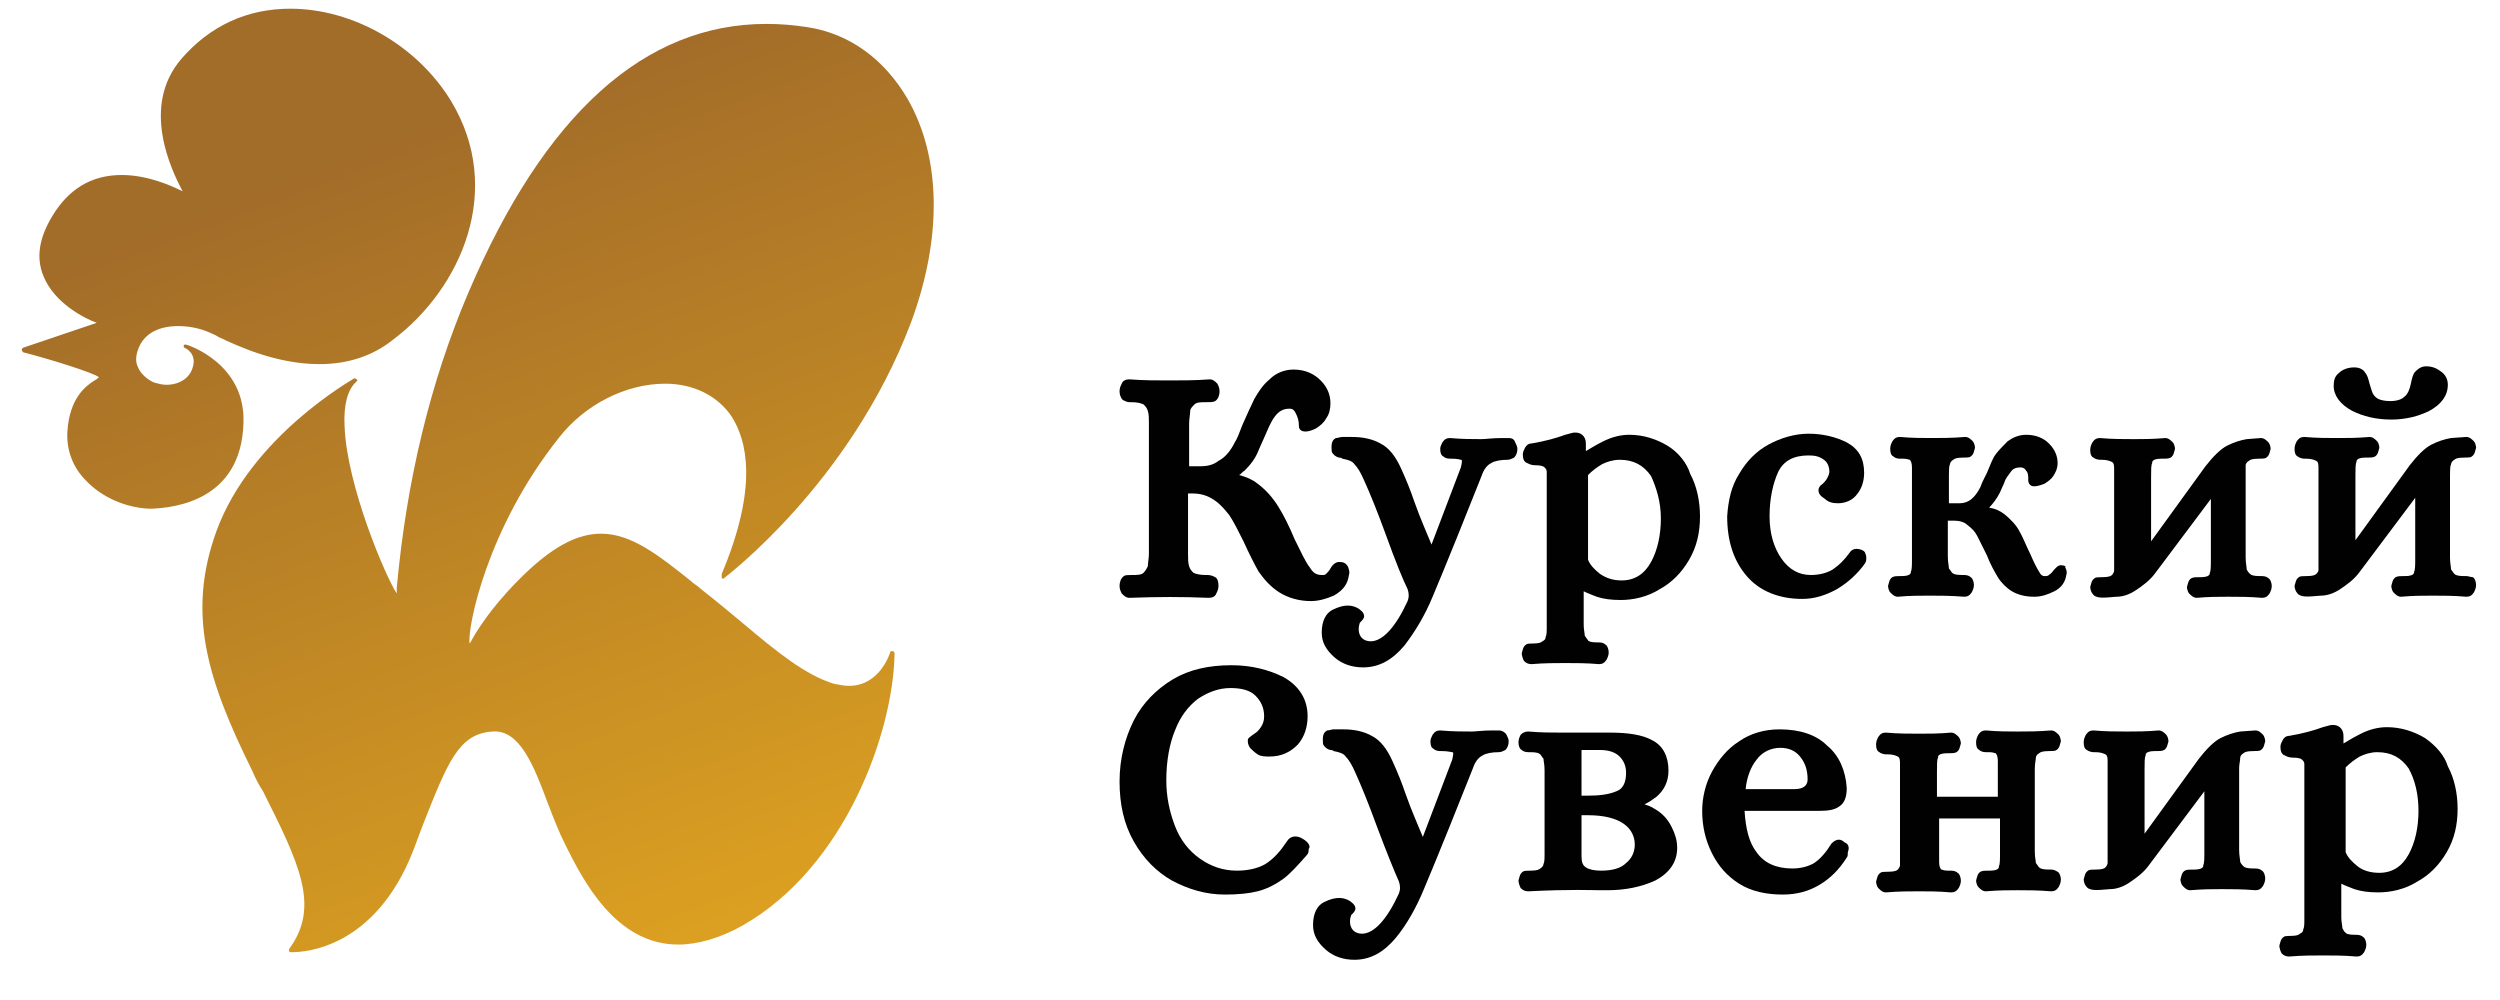 <?xml version="1.0" encoding="utf-8"?>
<!-- Generator: Adobe Illustrator 18.1.1, SVG Export Plug-In . SVG Version: 6.00 Build 0)  -->
<svg version="1.1" id="Layer_1" xmlns="http://www.w3.org/2000/svg" xmlns:xlink="http://www.w3.org/1999/xlink" x="0px" y="0px"
	 viewBox="0 0 230 92" enable-background="new 0 0 230 92" xml:space="preserve">
<g>
	<g>
		<linearGradient id="SVGID_1_" gradientUnits="userSpaceOnUse" x1="77.866" y1="108.59" x2="37.866" y2="2.59">
			<stop  offset="0" style="stop-color:#EEB11E"/>
			<stop  offset="0.925" style="stop-color:#A26C29"/>
		</linearGradient>
		<path fill="url(#SVGID_1_)" d="M66.4,53.2c0.1,0,0.2,0.1,0.2,0c0.1-0.1,11.6-8.7,17.2-23.5c2.9-7.8,2.8-15.2-0.3-20.6
			c-2.1-3.6-5.3-6-9.2-6.6c-1.3-0.2-2.5-0.3-3.8-0.3c-11.2,0-20.4,8.3-27.4,24.7c-3.5,8.2-5.7,17.3-6.6,27.2c0,0.2,0,0.4,0,0.5
			c-1-1.5-4.6-9.9-4.8-15.4c-0.1-2,0.3-3.4,1.1-4.1c0.1-0.1,0.1-0.2,0-0.2c-0.1-0.1-0.2-0.1-0.2-0.1c-0.1,0.1-9.5,5.3-12.7,14.1
			c-2.7,7.5-0.9,13.5,3.3,22c0.3,0.7,0.6,1.3,1,1.9c3.3,6.6,5.3,10.6,2.4,14.5c0,0.1,0,0.1,0,0.2c0,0.1,0.1,0.1,0.1,0.1
			c0,0,0.1,0,0.2,0c1.2,0,7.6-0.4,11.1-9.3c0.3-0.8,0.6-1.6,0.9-2.4c2.3-5.8,3.3-8.4,6.4-8.6c2.5-0.2,3.8,3.1,5.1,6.6
			c0.5,1.3,1,2.6,1.6,3.8c1.6,3.2,4.6,9.2,10.4,9.2c1.8,0,3.9-0.6,6-1.8c9.4-5.4,13.8-17.8,13.9-25c0-0.1-0.1-0.2-0.2-0.2
			c-0.1,0-0.2,0-0.2,0.1c0,0-0.9,3.1-3.8,3.1c-0.4,0-0.9-0.1-1.4-0.2c-2.6-0.8-5.2-2.9-8.4-5.6c-1.2-1-2.4-2-3.8-3.1
			c-0.3-0.3-0.7-0.5-1-0.8c-2.9-2.3-5.4-4.3-8.2-4.3c-2.1,0-4.2,1.1-6.6,3.3c-3,2.8-4.5,5.1-5.2,6.3c-0.1,0.2-0.2,0.4-0.3,0.5
			c-0.2-1.5,1.6-10.6,8.2-18.9c2.4-3.1,6.2-5,9.8-5c2.6,0,4.8,1.1,6.1,3c1.4,2.2,2.5,6.4-0.9,14.5C66.4,53.1,66.4,53.1,66.4,53.2z"
			/>
		<linearGradient id="SVGID_2_" gradientUnits="userSpaceOnUse" x1="57.848" y1="116.144" x2="17.848" y2="10.144">
			<stop  offset="0" style="stop-color:#EEB11E"/>
			<stop  offset="0.925" style="stop-color:#A26C29"/>
		</linearGradient>
		<path fill="url(#SVGID_2_)" d="M22.4,38.9c0.2-5.5-5.2-7.2-5.3-7.2c-0.1,0-0.2,0-0.2,0.1c0,0.1,0,0.2,0.1,0.2c0,0,1.2,0.5,0.7,1.9
			c-0.3,0.9-1.2,1.5-2.4,1.5c-0.4,0-0.7-0.1-1.1-0.2c-0.5-0.2-1.2-0.7-1.5-1.4c-0.3-0.6-0.2-1.3,0.2-2.1c0.6-1.1,1.8-1.7,3.5-1.7
			c1,0,2,0.2,2.9,0.6c0.2,0.1,0.5,0.2,0.8,0.4c1.9,0.9,5.4,2.5,9.3,2.5c2.5,0,4.8-0.7,6.7-2.2c6.4-4.8,10.3-13.9,5.4-22
			c-3.1-5.1-9-8.5-14.8-8.5c-4,0-7.4,1.6-10,4.6c-3.8,4.4-0.9,10.3,0.1,12.2c-1-0.5-3.2-1.5-5.6-1.5c-2.8,0-4.9,1.3-6.4,3.8
			c-1.2,2-1.5,3.8-0.8,5.5c1,2.5,3.8,3.9,4.9,4.3L2.1,32C2.1,32,2,32.1,2,32.2c0,0.1,0.1,0.1,0.1,0.2c2.7,0.7,6.5,1.9,7,2.3
			c-0.1,0.1-0.2,0.2-0.4,0.3c-0.8,0.5-2.3,1.6-2.5,4.7c-0.1,1.7,0.5,3.3,1.7,4.5c1.4,1.5,3.6,2.5,5.8,2.6c0.1,0,0.2,0,0.3,0h0
			C16,46.7,22.2,46.1,22.4,38.9z"/>
	</g>
	<g>
		<path fill="#010101" d="M124.1,52.9c0.1-0.3,0-0.5-0.1-0.8c-0.2-0.3-0.4-0.4-0.8-0.4c-0.4,0-0.7,0.4-0.8,0.6
			c-0.1,0.2-0.3,0.4-0.4,0.5c-0.1,0.1-0.2,0.1-0.4,0.1c-0.5,0-0.8-0.2-1.1-0.7c-0.4-0.5-0.8-1.4-1.4-2.6c-0.5-1.2-1-2.2-1.5-3
			c-0.5-0.8-1.1-1.5-1.9-2.1c-0.5-0.4-1-0.6-1.7-0.8c0.2-0.1,0.3-0.3,0.5-0.4c0.5-0.5,1-1.1,1.3-1.9c0.1-0.2,0.2-0.5,0.4-0.9
			c0.4-0.9,0.7-1.7,1.1-2.2c0.3-0.4,0.7-0.7,1.3-0.7c0.2,0,0.4,0,0.6,0.4c0.2,0.4,0.3,0.7,0.3,1.2c0,0.3,0.2,0.5,0.6,0.5
			c0.3,0,0.6-0.1,1-0.3c0.3-0.2,0.7-0.5,0.9-0.9c0.3-0.4,0.4-0.9,0.4-1.4c0-0.8-0.3-1.5-0.9-2.1c-0.6-0.6-1.4-1-2.5-1c0,0,0,0,0,0
			c-0.8,0-1.6,0.3-2.2,0.9c-0.6,0.5-1,1.1-1.4,1.8c-0.3,0.6-0.7,1.5-1.1,2.4c-0.3,0.8-0.5,1.3-0.7,1.6c-0.4,0.8-0.9,1.4-1.5,1.7
			c-0.5,0.4-1.1,0.5-1.7,0.5h-1V39c0-0.5,0.1-0.9,0.1-1.2c0-0.2,0.2-0.4,0.4-0.6c0.2-0.2,0.6-0.2,1.1-0.2c0.4,0,0.6,0,0.8-0.1
			c0.3-0.2,0.4-0.6,0.4-0.9c0-0.3-0.1-0.5-0.2-0.7c-0.2-0.2-0.4-0.4-0.7-0.4c0,0,0,0,0,0c-1.3,0.1-2.6,0.1-3.8,0.1
			c-1.1,0-2.3,0-3.6-0.1c-0.3,0-0.6,0.1-0.7,0.4c-0.1,0.2-0.2,0.4-0.2,0.7c0,0.3,0.1,0.6,0.3,0.8c0.2,0.1,0.4,0.2,0.6,0.2h0.2
			c0.5,0,0.9,0.1,1.1,0.2c0.2,0.2,0.3,0.3,0.4,0.6c0.1,0.3,0.1,0.7,0.1,1.1v12c0,0.5-0.1,0.9-0.1,1.2c-0.1,0.2-0.2,0.4-0.4,0.6
			c-0.2,0.2-0.6,0.2-1.1,0.2c-0.3,0-0.6,0-0.7,0.1c-0.3,0.2-0.4,0.6-0.4,0.9c0,0.3,0.1,0.5,0.2,0.7c0.2,0.2,0.4,0.4,0.7,0.4
			c0,0,0,0,0,0c2.7-0.1,4.9-0.1,7.3,0c0.3,0,0.6-0.1,0.7-0.4c0.1-0.2,0.2-0.4,0.2-0.7c0-0.4-0.1-0.7-0.3-0.8
			c-0.2-0.1-0.4-0.2-0.7-0.2h-0.2c-0.5,0-0.9-0.1-1.1-0.2c-0.2-0.2-0.3-0.3-0.4-0.6c-0.1-0.3-0.1-0.7-0.1-1.1v-5.6h0.4
			c0.8,0,1.4,0.2,2,0.6c0.6,0.4,1,0.9,1.4,1.4c0.4,0.6,0.8,1.4,1.3,2.4c0.5,1.1,1,2.1,1.4,2.8c0.5,0.7,1.1,1.4,1.9,1.9
			c0.8,0.5,1.8,0.8,2.9,0.8c0.7,0,1.4-0.2,2.1-0.5C123.6,54.3,124,53.7,124.1,52.9z"/>
		<path fill="#010101" d="M138.8,40.3L138.8,40.3l-0.6,0c-0.9,0-1.5,0.1-1.9,0.1c-0.8,0-1.8,0-2.9-0.1c-0.3,0-0.5,0.1-0.7,0.4
			c-0.1,0.2-0.2,0.4-0.2,0.6c0,0.4,0.1,0.6,0.3,0.7c0.1,0.1,0.3,0.2,0.6,0.2h0.2c0.5,0,0.8,0.1,0.8,0.1c0,0,0.1,0,0.1,0.1
			c0,0,0,0.2-0.1,0.6l-2.7,7.1c-0.4-1-1-2.3-1.6-4c-0.3-0.9-0.7-1.9-1.2-3c-0.5-1.1-1.1-1.9-1.9-2.3c-0.7-0.4-1.6-0.6-2.6-0.6
			c-0.2,0-0.3,0-0.5,0c-0.1,0-0.2,0-0.4,0c-0.2,0-0.4,0.1-0.6,0.1c-0.2,0.1-0.4,0.3-0.4,0.8c0,0.3,0,0.5,0.1,0.6
			c0.1,0.1,0.2,0.3,0.6,0.4c0.1,0,0.2,0,0.3,0.1c0.5,0.1,0.9,0.2,1.1,0.5c0.3,0.3,0.6,0.8,0.9,1.5c0.5,1.1,1.2,2.8,2,5
			c0.9,2.5,1.6,4.2,2,5c0.1,0.3,0.1,0.5,0.1,0.6c0,0.1,0,0.2-0.1,0.5c-1.1,2.4-2.3,3.7-3.4,3.7c-0.3,0-0.6-0.1-0.8-0.3
			c-0.2-0.2-0.3-0.5-0.3-0.8c0-0.4,0.1-0.5,0.1-0.6c0.2-0.2,0.4-0.4,0.4-0.6c0-0.4-0.4-0.6-0.5-0.7c-0.5-0.3-1.2-0.5-2.4,0.1
			c-0.6,0.3-1,1-1,2.1c0,0.9,0.4,1.6,1.2,2.3c0.7,0.6,1.6,0.9,2.6,0.9c1.5,0,2.7-0.7,3.8-2c1-1.3,1.9-2.8,2.6-4.5
			c0.5-1.2,1.3-3.1,2.3-5.6l2.2-5.5c0.2-0.6,0.5-1,0.9-1.2c0.3-0.2,0.9-0.3,1.5-0.3c0.2,0,0.4-0.1,0.6-0.2c0.2-0.2,0.3-0.5,0.3-0.8
			c0-0.2-0.1-0.4-0.2-0.6C139.3,40.4,139.1,40.3,138.8,40.3z"/>
		<path fill="#010101" d="M153.4,41c-1-0.6-2.2-1-3.5-1c-0.8,0-1.6,0.2-2.4,0.6c-0.6,0.3-1.1,0.6-1.6,0.9v-0.7c0-0.7-0.5-1-0.9-1
			c0,0-0.1,0-0.2,0c-0.1,0-0.4,0.1-0.8,0.2c-0.8,0.3-1.9,0.6-3.1,0.8c-0.3,0-0.5,0.2-0.6,0.4c-0.1,0.2-0.2,0.4-0.2,0.6
			c0,0.4,0.1,0.7,0.4,0.8c0.2,0.1,0.4,0.2,0.7,0.2c0.6,0,0.8,0.1,0.9,0.2c0.1,0.1,0.2,0.2,0.2,0.4c0,0.2,0,0.6,0,1.1v13.1
			c0,0.5,0,0.8-0.1,1c0,0.2-0.1,0.3-0.3,0.4c-0.1,0.1-0.3,0.2-0.8,0.2c-0.3,0-0.6,0-0.7,0.1c-0.3,0.2-0.3,0.5-0.4,0.8
			c0,0.2,0.1,0.5,0.2,0.7c0.2,0.2,0.4,0.3,0.7,0.3c0,0,0,0,0,0c1.2-0.1,2.2-0.1,3.1-0.1c0.9,0,2,0,3.1,0.1c0,0,0,0,0,0
			c0.3,0,0.5-0.1,0.7-0.4c0.1-0.2,0.2-0.4,0.2-0.7c0-0.2-0.1-0.6-0.3-0.7c-0.1-0.1-0.3-0.2-0.6-0.2h-0.2c-0.5,0-0.8-0.1-0.8-0.2
			c-0.1-0.1-0.2-0.3-0.3-0.4c0-0.2-0.1-0.6-0.1-1v-3.1c0.4,0.2,0.7,0.3,1.2,0.5c0.6,0.2,1.3,0.3,2.2,0.3c1.2,0,2.5-0.3,3.6-1
			c1.1-0.6,2-1.5,2.7-2.7c0.7-1.2,1-2.5,1-4c0-1.4-0.3-2.8-0.9-3.9C155.2,42.6,154.4,41.6,153.4,41z M152.8,47.7
			c0,1.5-0.3,2.9-0.9,4c-0.6,1.1-1.5,1.7-2.7,1.7c-0.8,0-1.4-0.2-2-0.6c-0.5-0.4-0.9-0.8-1.1-1.3v-7.8c0.4-0.4,0.8-0.7,1.3-1
			c0.4-0.2,1-0.4,1.6-0.4c1.3,0,2.2,0.5,2.9,1.5C152.4,44.9,152.8,46.2,152.8,47.7z"/>
		<path fill="#010101" d="M171.3,50.6c-0.5-0.2-0.9-0.1-1.1,0.2c-0.5,0.7-1,1.2-1.6,1.6c-0.5,0.3-1.2,0.5-2,0.5
			c-1.1,0-2-0.5-2.7-1.5c-0.7-1-1.1-2.3-1.1-3.9c0-1.6,0.3-3,0.8-4.1c0.5-1,1.4-1.5,2.8-1.5c0.6,0,1,0.1,1.4,0.4
			c0.3,0.2,0.5,0.6,0.5,1.1c0,0.2-0.1,0.4-0.2,0.6c-0.1,0.2-0.3,0.4-0.4,0.5c-0.3,0.2-0.4,0.4-0.4,0.6c0,0.4,0.3,0.6,0.6,0.8
			c0.3,0.3,0.7,0.4,1.2,0.4c0.7,0,1.4-0.3,1.8-0.9c0.4-0.5,0.6-1.2,0.6-1.9c0-1.3-0.5-2.2-1.6-2.8c-1-0.5-2.2-0.8-3.5-0.8
			c0,0,0,0,0,0c-1.3,0-2.6,0.4-3.7,1c-1.1,0.6-2,1.5-2.7,2.7c-0.7,1.1-1,2.4-1.1,3.9c0,2.3,0.6,4.1,1.8,5.5c1.2,1.4,3,2.1,5.1,2.1
			c1.1,0,2.1-0.3,3.2-0.9c1-0.6,1.9-1.4,2.6-2.4c0.1-0.2,0.1-0.3,0.1-0.4c0-0.2,0-0.3-0.1-0.5C171.6,50.8,171.5,50.7,171.3,50.6z"/>
		<path fill="#010101" d="M189.6,52c-0.3,0-0.5,0.3-0.7,0.5c-0.1,0.2-0.3,0.3-0.4,0.4c-0.1,0.1-0.2,0.1-0.4,0.1
			c-0.1,0-0.3,0-0.5-0.4c-0.2-0.3-0.5-0.9-0.8-1.6c-0.4-0.8-0.7-1.6-1-2.1c-0.3-0.6-0.8-1.1-1.4-1.6c-0.4-0.3-0.8-0.5-1.4-0.6
			c0.3-0.3,0.7-0.8,1-1.4c0.1-0.2,0.2-0.5,0.4-0.9c0.1-0.4,0.4-0.7,0.6-1c0.2-0.3,0.5-0.4,0.9-0.4c0.2,0,0.4,0.1,0.5,0.3
			c0.2,0.2,0.2,0.5,0.2,0.9c0,0.2,0.1,0.4,0.3,0.5c0.3,0.1,0.7,0,1.2-0.2c0.3-0.2,0.6-0.4,0.8-0.7c0.2-0.3,0.4-0.7,0.4-1.2
			c0-0.7-0.3-1.3-0.8-1.8c-0.5-0.5-1.2-0.8-2.1-0.8c-0.7,0-1.3,0.3-1.7,0.6c-0.4,0.4-0.8,0.8-1.1,1.2c-0.3,0.4-0.5,1-0.8,1.7
			c-0.1,0.2-0.2,0.4-0.3,0.6c-0.1,0.2-0.2,0.4-0.3,0.7c-0.5,1-1.1,1.5-1.9,1.5h-1v-2.5c0-0.5,0-0.9,0.1-1.1c0-0.1,0.1-0.3,0.3-0.4
			c0.1-0.1,0.3-0.2,0.9-0.2c0.3,0,0.6,0,0.7-0.1c0.3-0.2,0.3-0.5,0.4-0.8c0-0.2-0.1-0.5-0.2-0.6c-0.2-0.2-0.4-0.4-0.7-0.4
			c0,0,0,0,0,0c-1.2,0.1-2.2,0.1-3.1,0.1c-0.8,0-1.8,0-2.9-0.1c-0.3,0-0.5,0.1-0.7,0.4c-0.1,0.2-0.2,0.4-0.2,0.7
			c0,0.4,0.1,0.6,0.3,0.7c0.1,0.1,0.3,0.2,0.6,0.2l0.3,0c0.4,0,0.5,0.1,0.6,0.1c0.1,0.1,0.2,0.3,0.2,0.7c0,0.5,0,0.7,0,0.9l0,7.4
			c0,0.7,0,1.1-0.1,1.3c0,0.1,0,0.2-0.2,0.3c0,0-0.2,0.1-0.6,0.1l-0.2,0c-0.3,0-0.5,0-0.7,0.1c-0.3,0.2-0.3,0.5-0.4,0.8
			c0,0.2,0.1,0.5,0.2,0.6c0.2,0.2,0.4,0.4,0.7,0.4c0,0,0,0,0,0c1.1-0.1,2.1-0.1,2.9-0.1c0.9,0,2,0,3.2,0.1c0.3,0,0.5-0.1,0.7-0.4
			c0.1-0.2,0.2-0.4,0.2-0.7c0-0.2-0.1-0.6-0.3-0.7c-0.1-0.1-0.3-0.2-0.6-0.2h-0.2c-0.6,0-0.8-0.1-0.9-0.2c-0.1-0.1-0.2-0.3-0.3-0.4
			c0-0.2-0.1-0.6-0.1-1.1v-3.3h0.5c0.5,0,1,0.1,1.3,0.4c0.4,0.3,0.7,0.6,0.9,1c0.2,0.4,0.5,1,0.9,1.8c0.3,0.8,0.7,1.5,1,2
			c0.3,0.5,0.8,1,1.3,1.3c0.5,0.3,1.2,0.5,2,0.5l0.1,0c0.6,0,1.2-0.2,1.8-0.5c0.6-0.3,1-0.8,1.1-1.5c0.1-0.3,0-0.5-0.1-0.7
			C190.1,52.1,189.9,52,189.6,52z"/>
		<path fill="#010101" d="M206.6,42.8c0-0.1,0.1-0.3,0.3-0.4c0.1-0.1,0.3-0.2,0.9-0.2c0.3,0,0.6,0,0.7-0.1c0.3-0.2,0.3-0.5,0.4-0.8
			c0-0.2-0.1-0.5-0.2-0.6c-0.2-0.2-0.4-0.4-0.7-0.4h0l-1.3,0.1c-0.6,0.1-1.2,0.3-1.8,0.6c-0.6,0.3-1.3,1-2,1.9l-5,6.9l0-5.9
			c0-0.7,0-1.1,0.1-1.3c0-0.1,0-0.2,0.2-0.3c0,0,0.2-0.1,0.6-0.1l0.2,0c0.3,0,0.5,0,0.7-0.1c0.3-0.2,0.3-0.5,0.4-0.8
			c0-0.2-0.1-0.5-0.2-0.6c-0.2-0.2-0.4-0.4-0.7-0.4c0,0,0,0,0,0c-1.1,0.1-2.1,0.1-2.9,0.1c-0.9,0-2,0-3.1-0.1
			c-0.3,0-0.5,0.1-0.7,0.4c-0.1,0.2-0.2,0.4-0.2,0.7c0,0.4,0.1,0.6,0.3,0.7c0.1,0.1,0.4,0.2,0.6,0.2h0.2c0.4,0,0.7,0.1,0.9,0.2
			c0.2,0.1,0.2,0.4,0.2,0.7v8.2c0,0.6,0,1,0,1.1c0,0.1-0.1,0.3-0.2,0.4c-0.1,0.1-0.3,0.2-0.9,0.2c-0.3,0-0.6,0-0.7,0.1
			c-0.3,0.2-0.3,0.5-0.4,0.8c0,0.2,0.1,0.5,0.2,0.6c0.3,0.5,1,0.4,2.2,0.3c0.6,0,1.2-0.2,1.8-0.6c0.6-0.4,1.3-0.9,1.8-1.6l5.1-6.8
			l0,5.5c0,0.7,0,1.1-0.1,1.3c0,0.1,0,0.2-0.2,0.3c0,0-0.2,0.1-0.6,0.1l-0.2,0c-0.3,0-0.5,0-0.7,0.1c-0.3,0.2-0.3,0.5-0.4,0.8
			c0,0.2,0.1,0.5,0.2,0.6c0.2,0.2,0.4,0.4,0.7,0.4c0,0,0,0,0,0c1.1-0.1,2.1-0.1,2.9-0.1c0.9,0,2,0,3.1,0.1c0,0,0,0,0,0
			c0.3,0,0.5-0.1,0.7-0.4c0.1-0.2,0.2-0.4,0.2-0.7c0-0.2-0.1-0.6-0.3-0.7c-0.1-0.1-0.3-0.2-0.6-0.2h-0.2c-0.6,0-0.8-0.1-0.9-0.2
			c-0.1-0.1-0.2-0.2-0.3-0.4c0-0.2-0.1-0.6-0.1-1.1v-7.5C206.6,43.4,206.6,43,206.6,42.8z"/>
		<path fill="#010101" d="M216.4,37.8c1,0.5,2.2,0.8,3.6,0.8c1.3,0,2.5-0.3,3.5-0.8c1.1-0.6,1.7-1.4,1.7-2.4c0-0.5-0.2-0.9-0.6-1.2
			c-0.4-0.3-0.8-0.5-1.4-0.5c-0.5,0-0.8,0.3-1,0.5c-0.2,0.2-0.3,0.6-0.4,1.1c-0.1,0.5-0.3,1-0.6,1.2c-0.2,0.2-0.6,0.4-1.3,0.4
			c-0.5,0-0.9-0.1-1.1-0.2c-0.2-0.1-0.4-0.3-0.5-0.5c-0.1-0.2-0.2-0.6-0.3-0.9c-0.1-0.4-0.2-0.8-0.4-1c-0.1-0.2-0.4-0.5-1-0.5
			c-0.6,0-1.1,0.2-1.4,0.5c-0.4,0.3-0.5,0.7-0.5,1.2C214.7,36.4,215.3,37.2,216.4,37.8z"/>
		<path fill="#010101" d="M226.9,53h-0.2c-0.6,0-0.8-0.1-0.9-0.2c-0.1-0.1-0.2-0.3-0.3-0.4c0-0.2-0.1-0.6-0.1-1.1v-7.5
			c0-0.5,0-0.9,0.1-1.1c0-0.1,0.1-0.3,0.3-0.4c0.1-0.1,0.3-0.2,0.9-0.2c0.3,0,0.6,0,0.7-0.1c0.3-0.2,0.3-0.5,0.4-0.8
			c0-0.2-0.1-0.5-0.2-0.6c-0.2-0.2-0.4-0.4-0.7-0.4h0l-1.4,0.1c-0.6,0.1-1.2,0.3-1.8,0.6c-0.6,0.3-1.3,1-2,1.9l-5,6.9l0-5.9
			c0-0.7,0-1.1,0.1-1.3c0-0.1,0-0.2,0.2-0.3c0,0,0.2-0.1,0.6-0.1l0.2,0c0.3,0,0.5,0,0.7-0.1c0.3-0.2,0.3-0.5,0.4-0.8
			c0-0.2-0.1-0.5-0.2-0.6c-0.2-0.2-0.4-0.4-0.7-0.4c0,0,0,0,0,0c-1.1,0.1-2.1,0.1-2.9,0.1c-0.9,0-2,0-3.1-0.1
			c-0.3,0-0.5,0.1-0.7,0.4c-0.1,0.2-0.2,0.4-0.2,0.7c0,0.4,0.1,0.6,0.3,0.7c0.1,0.1,0.4,0.2,0.6,0.2h0.2c0.4,0,0.7,0.1,0.9,0.2
			c0.2,0.1,0.2,0.4,0.2,0.7v8.2c0,0.6,0,1,0,1.1c0,0.1,0,0.2-0.2,0.4c-0.1,0.1-0.3,0.2-0.9,0.2c-0.3,0-0.6,0-0.7,0.1
			c-0.3,0.2-0.3,0.5-0.4,0.8c0,0.2,0.1,0.5,0.2,0.6c0.3,0.5,1,0.4,2.2,0.3c0.6,0,1.2-0.2,1.8-0.6c0.6-0.4,1.3-0.9,1.8-1.6l5.1-6.8
			l0,5.5c0,0.7,0,1.1-0.1,1.3c0,0.1,0,0.2-0.2,0.3c0,0-0.2,0.1-0.6,0.1l-0.2,0c-0.3,0-0.5,0-0.7,0.1c-0.3,0.2-0.3,0.5-0.4,0.8
			c0,0.2,0.1,0.5,0.2,0.6c0.2,0.2,0.4,0.4,0.7,0.4c0,0,0,0,0,0c1.1-0.1,2.1-0.1,2.9-0.1c0.9,0,2,0,3.1,0.1c0,0,0,0,0,0
			c0.3,0,0.5-0.1,0.7-0.4c0.1-0.2,0.2-0.4,0.2-0.7c0-0.2-0.1-0.6-0.3-0.7C227.3,53.1,227.1,53,226.9,53z"/>
		<path fill="#010101" d="M119.9,77.2c-0.6-0.4-1.2-0.3-1.5,0.2c-0.6,0.9-1.2,1.6-2,2.1c-0.7,0.4-1.6,0.6-2.6,0.6
			c-1.3,0-2.4-0.4-3.4-1.1c-1-0.7-1.8-1.7-2.3-3c-0.5-1.3-0.8-2.7-0.8-4.2c0-1.8,0.3-3.4,0.8-4.6c0.5-1.3,1.2-2.2,2.1-2.9
			c0.9-0.6,1.9-1,3-1c1,0,1.8,0.2,2.3,0.7c0.5,0.5,0.8,1.1,0.8,1.9c0,0.4-0.1,0.7-0.3,1c-0.2,0.3-0.4,0.5-0.6,0.6
			c-0.4,0.3-0.6,0.4-0.6,0.6c0,0.2,0,0.4,0.2,0.7c0.2,0.2,0.4,0.4,0.7,0.6c0.3,0.2,0.7,0.2,1.1,0.2c1.1,0,1.9-0.4,2.6-1.1
			c0.6-0.7,0.9-1.6,0.9-2.6c0-1.6-0.8-2.8-2.2-3.6c-1.4-0.7-3-1.1-4.8-1.1c-2.1,0-3.9,0.4-5.4,1.3c-1.5,0.9-2.8,2.2-3.6,3.8
			c-0.8,1.6-1.3,3.5-1.3,5.6c0,2.1,0.4,3.9,1.3,5.5c0.9,1.6,2.1,2.8,3.5,3.6c1.5,0.8,3.1,1.3,4.9,1.3c1.2,0,2.2-0.1,3-0.3
			c0.8-0.2,1.6-0.6,2.3-1.1c0.7-0.5,1.4-1.3,2.2-2.2c0.2-0.2,0.2-0.4,0.2-0.6C120.6,77.9,120.4,77.5,119.9,77.2z"/>
		<path fill="#010101" d="M137.9,67.2L137.9,67.2l-0.6,0c-0.9,0-1.5,0.1-1.9,0.1c-0.8,0-1.8,0-2.9-0.1c-0.3,0-0.5,0.1-0.7,0.4
			c-0.1,0.2-0.2,0.4-0.2,0.6c0,0.4,0.1,0.6,0.3,0.7c0.1,0.1,0.3,0.2,0.6,0.2h0.2c0.5,0,0.8,0.1,0.9,0.1c0,0,0.1,0,0.1,0.1
			c0,0,0,0.2-0.1,0.6l-2.7,7.1c-0.4-1-1-2.3-1.6-4c-0.3-0.9-0.7-1.9-1.2-3c-0.5-1.1-1.1-1.9-1.9-2.3c-0.7-0.4-1.6-0.6-2.6-0.6
			c-0.2,0-0.3,0-0.5,0c-0.1,0-0.2,0-0.4,0c-0.2,0-0.4,0.1-0.6,0.1c-0.2,0.1-0.4,0.3-0.4,0.8c0,0.3,0,0.5,0.1,0.6
			c0.1,0.1,0.2,0.3,0.6,0.4c0.1,0,0.2,0,0.3,0.1c0.5,0.1,0.9,0.2,1.1,0.5c0.3,0.3,0.6,0.8,0.9,1.5c0.5,1.1,1.2,2.8,2,5
			c0.9,2.4,1.6,4.1,2,5c0.1,0.3,0.1,0.5,0.1,0.6c0,0.1,0,0.2-0.1,0.5c-1.1,2.4-2.3,3.7-3.4,3.7c-0.3,0-0.6-0.1-0.8-0.3
			c-0.2-0.2-0.3-0.5-0.3-0.8c0-0.4,0.1-0.5,0.1-0.6c0.2-0.2,0.4-0.4,0.4-0.6c0-0.4-0.4-0.6-0.5-0.7c-0.5-0.3-1.2-0.5-2.4,0.1
			c-0.6,0.3-1,1-1,2.1c0,0.9,0.4,1.6,1.2,2.3c0.7,0.6,1.6,0.9,2.6,0.9c1.5,0,2.7-0.7,3.8-2c1-1.2,1.9-2.8,2.6-4.5
			c0.5-1.2,1.3-3.1,2.3-5.6l2.2-5.5c0.2-0.6,0.5-1,0.9-1.2c0.3-0.2,0.9-0.3,1.5-0.3c0.2,0,0.4-0.1,0.6-0.2c0.2-0.2,0.3-0.5,0.3-0.8
			c0-0.2-0.1-0.4-0.2-0.6C138.5,67.4,138.2,67.2,137.9,67.2z"/>
		<path fill="#010101" d="M152.2,74.4c-0.3-0.2-0.6-0.3-0.9-0.4c0.4-0.2,0.7-0.4,1.1-0.7c0.7-0.6,1.1-1.4,1.1-2.4
			c0-1.3-0.5-2.3-1.5-2.8c-0.9-0.5-2.2-0.7-3.9-0.7h-4.4c-0.9,0-1.9,0-3.1-0.1c-0.3,0-0.5,0.1-0.7,0.3c-0.1,0.2-0.2,0.4-0.2,0.7
			c0,0.3,0.1,0.6,0.3,0.7c0.1,0.1,0.3,0.2,0.6,0.2h0.2c0.6,0,0.8,0.1,0.9,0.2c0.1,0.1,0.2,0.3,0.3,0.4c0,0.2,0.1,0.5,0.1,1.1v7.5
			c0,0.6,0,0.9-0.1,1.1c0,0.1-0.1,0.3-0.3,0.4c-0.1,0.1-0.3,0.2-0.9,0.2c-0.3,0-0.6,0-0.7,0.1c-0.3,0.2-0.3,0.5-0.4,0.8
			c0,0.2,0.1,0.5,0.2,0.7c0.2,0.2,0.4,0.3,0.7,0.3c0,0,0,0,0,0c3.9-0.2,6-0.1,6.6-0.1h0.7c1.6,0,3.1-0.3,4.4-0.9c1.3-0.7,2-1.7,2-3
			c0-0.7-0.2-1.3-0.5-1.9C153.4,75.3,152.9,74.8,152.2,74.4z M148.7,72.8c-0.7,0.3-1.6,0.4-2.6,0.4h-0.6V69h1.7
			c0.8,0,1.4,0.2,1.8,0.6c0.4,0.4,0.6,0.9,0.6,1.5C149.6,72,149.3,72.6,148.7,72.8z M145.5,75h0.6c1.5,0,2.6,0.3,3.3,0.8
			c0.7,0.5,1,1.2,1,1.9c0,0.7-0.3,1.3-0.8,1.7c-0.5,0.5-1.3,0.7-2.3,0.7c-0.6,0-1.1-0.1-1.4-0.3c-0.3-0.2-0.4-0.5-0.4-1V75z"/>
		<path fill="#010101" d="M169.7,77.5c-0.3-0.3-0.7-0.4-1.2,0.1c-0.5,0.8-1,1.4-1.6,1.8c-0.5,0.3-1.2,0.5-2,0.5
			c-1.5,0-2.6-0.5-3.3-1.5c-0.7-0.9-1-2.2-1.1-3.8h6.9c0.8,0,1.4-0.1,1.8-0.4c0.5-0.3,0.7-0.9,0.7-1.7c-0.1-1.6-0.7-3-1.8-3.9
			c-1-1-2.5-1.5-4.4-1.5c-1.4,0-2.7,0.4-3.7,1.1c-1.1,0.7-1.9,1.7-2.5,2.8c-0.6,1.1-0.9,2.4-0.9,3.6c0,1.4,0.3,2.7,0.9,3.9
			c0.6,1.2,1.4,2.1,2.5,2.8c1.1,0.7,2.5,1,4,1c1.3,0,2.4-0.3,3.4-0.9c1-0.6,1.8-1.4,2.5-2.5c0.1-0.1,0.1-0.3,0.1-0.5
			C170.2,77.9,170,77.6,169.7,77.5z M163.8,68.8c0.8,0,1.4,0.3,1.8,0.8c0.5,0.6,0.7,1.3,0.7,2.1c0,0.4-0.2,0.9-1.2,0.9h-4.5
			c0.1-1.1,0.5-2.1,1-2.7C162.1,69.2,162.9,68.8,163.8,68.8z"/>
		<path fill="#010101" d="M187.3,69.7c0-0.1,0.1-0.3,0.3-0.4c0.1-0.1,0.3-0.2,0.9-0.2c0.3,0,0.6,0,0.7-0.1c0.3-0.2,0.3-0.5,0.4-0.8
			c0-0.2-0.1-0.5-0.2-0.6c-0.2-0.2-0.4-0.4-0.7-0.4c0,0,0,0,0,0c-1.2,0.1-2.2,0.1-3.1,0.1c-0.8,0-1.8,0-2.9-0.1
			c-0.3,0-0.5,0.1-0.7,0.4c-0.1,0.2-0.2,0.4-0.2,0.7c0,0.4,0.1,0.6,0.3,0.7c0.1,0.1,0.3,0.2,0.6,0.2l0.3,0c0.4,0,0.5,0.1,0.6,0.1
			c0.1,0.1,0.2,0.3,0.2,0.7c0,0.5,0,0.7,0,0.9v2.4h-5.6l0-2.3c0-0.7,0-1.1,0.1-1.3c0-0.1,0-0.2,0.2-0.3c0,0,0.2-0.1,0.6-0.1l0.2,0
			c0.3,0,0.5,0,0.7-0.1c0.3-0.2,0.3-0.5,0.4-0.8c0-0.2-0.1-0.5-0.2-0.6c-0.2-0.2-0.4-0.4-0.7-0.4c0,0,0,0,0,0
			c-1.1,0.1-2.1,0.1-2.9,0.1c-0.9,0-2,0-3.1-0.1c-0.3,0-0.5,0.1-0.7,0.4c-0.1,0.2-0.2,0.4-0.2,0.7c0,0.4,0.1,0.6,0.3,0.7
			c0.1,0.1,0.4,0.2,0.6,0.2h0.2c0.4,0,0.7,0.1,0.9,0.2c0.2,0.1,0.2,0.4,0.2,0.7v8.2c0,0.6,0,1,0,1.1c0,0.1-0.1,0.3-0.2,0.4
			c-0.1,0.1-0.3,0.2-0.9,0.2c-0.3,0-0.6,0-0.7,0.1c-0.3,0.2-0.3,0.5-0.4,0.8c0,0.2,0.1,0.5,0.2,0.6c0.2,0.2,0.4,0.4,0.7,0.4
			c0,0,0,0,0,0c1.2-0.1,2.2-0.1,3.1-0.1c0.8,0,1.7,0,2.9,0.1c0.3,0,0.5-0.1,0.7-0.4c0.1-0.2,0.2-0.4,0.2-0.7c0-0.2-0.1-0.6-0.3-0.7
			c-0.1-0.1-0.3-0.2-0.6-0.2l-0.3,0c-0.4,0-0.5-0.1-0.6-0.1c-0.1-0.1-0.2-0.3-0.2-0.7c0-0.5,0-0.7,0-0.9v-3.1h5.6l0,3.1
			c0,0.7,0,1.1-0.1,1.3c0,0.1,0,0.2-0.2,0.3c0,0-0.2,0.1-0.6,0.1l-0.2,0c-0.3,0-0.5,0-0.7,0.1c-0.3,0.2-0.3,0.5-0.4,0.8
			c0,0.2,0.1,0.5,0.2,0.6c0.2,0.2,0.4,0.4,0.7,0.4c0,0,0,0,0,0c1.2-0.1,2.1-0.1,2.9-0.1c0.9,0,1.9,0,3.1,0.1c0,0,0,0,0,0
			c0.3,0,0.5-0.1,0.7-0.4c0.1-0.2,0.2-0.4,0.2-0.7c0-0.2-0.1-0.6-0.3-0.7c-0.2-0.1-0.3-0.2-0.6-0.2h-0.2c-0.6,0-0.8-0.1-0.9-0.2
			c-0.1-0.1-0.2-0.3-0.3-0.4c0-0.2-0.1-0.5-0.1-1.1v-7.5C187.2,70.2,187.3,69.9,187.3,69.7z"/>
		<path fill="#010101" d="M206.1,69.7c0-0.1,0.1-0.3,0.3-0.4c0.1-0.1,0.3-0.2,0.9-0.2c0.3,0,0.6,0,0.7-0.1c0.3-0.2,0.3-0.5,0.4-0.8
			c0-0.2-0.1-0.5-0.2-0.6c-0.2-0.2-0.4-0.4-0.7-0.4h0l-1.4,0.1c-0.6,0.1-1.2,0.3-1.8,0.6c-0.6,0.3-1.3,1-2,1.9l-5,6.9l0-5.9
			c0-0.7,0-1.1,0.1-1.3c0-0.1,0-0.2,0.2-0.3c0,0,0.2-0.1,0.6-0.1l0.2,0c0.3,0,0.5,0,0.7-0.1c0.3-0.2,0.3-0.5,0.4-0.8
			c0-0.2-0.1-0.5-0.2-0.6c-0.2-0.2-0.4-0.4-0.7-0.4c0,0,0,0,0,0c-1.1,0.1-2.1,0.1-2.9,0.1c-0.9,0-2,0-3.1-0.1
			c-0.3,0-0.5,0.1-0.7,0.4c-0.1,0.2-0.2,0.4-0.2,0.7c0,0.4,0.1,0.6,0.3,0.7c0.1,0.1,0.4,0.2,0.6,0.2h0.2c0.4,0,0.7,0.1,0.9,0.2
			c0.2,0.1,0.2,0.4,0.2,0.7v8.2c0,0.6,0,1,0,1.1c0,0.1-0.1,0.3-0.2,0.4c-0.1,0.1-0.3,0.2-0.9,0.2c-0.3,0-0.6,0-0.7,0.1
			c-0.3,0.2-0.3,0.5-0.4,0.8c0,0.2,0.1,0.5,0.2,0.6c0.3,0.5,1,0.4,2.2,0.3c0.6,0,1.2-0.2,1.8-0.6c0.6-0.4,1.3-0.9,1.8-1.6l5.1-6.8
			l0,5.5c0,0.7,0,1.1-0.1,1.3c0,0.1,0,0.2-0.2,0.3c0,0-0.2,0.1-0.6,0.1l-0.2,0c-0.3,0-0.5,0-0.7,0.1c-0.3,0.2-0.3,0.5-0.4,0.8
			c0,0.2,0.1,0.5,0.2,0.6c0.2,0.2,0.4,0.4,0.7,0.4c0,0,0,0,0,0c1.2-0.1,2.1-0.1,2.9-0.1c0.9,0,1.9,0,3.1,0.1c0,0,0,0,0,0
			c0.3,0,0.5-0.1,0.7-0.4c0.1-0.2,0.2-0.4,0.2-0.7c0-0.2-0.1-0.6-0.3-0.7c-0.1-0.1-0.3-0.2-0.6-0.2h-0.2c-0.6,0-0.8-0.1-0.9-0.2
			c-0.1-0.1-0.2-0.2-0.3-0.4c0-0.2-0.1-0.6-0.1-1.1v-7.5C206,70.3,206.1,70,206.1,69.7z"/>
		<path fill="#010101" d="M223.1,67.9c-1-0.6-2.2-1-3.5-1c-0.8,0-1.6,0.2-2.4,0.6c-0.6,0.3-1.1,0.6-1.6,0.9v-0.7c0-0.7-0.5-1-0.9-1
			c0,0-0.1,0-0.2,0c-0.1,0-0.4,0.1-0.8,0.2c-0.8,0.3-1.9,0.6-3.1,0.8c-0.3,0-0.5,0.2-0.6,0.4c-0.1,0.2-0.2,0.4-0.2,0.6
			c0,0.4,0.1,0.7,0.4,0.8c0.2,0.1,0.4,0.2,0.7,0.2c0.6,0,0.8,0.1,0.9,0.2c0.1,0.1,0.2,0.2,0.2,0.4c0,0.2,0,0.6,0,1.1v13.1
			c0,0.5,0,0.8-0.1,1c0,0.2-0.1,0.3-0.3,0.4c-0.1,0.1-0.3,0.2-0.8,0.2c-0.3,0-0.6,0-0.7,0.1c-0.3,0.2-0.3,0.5-0.4,0.8
			c0,0.2,0.1,0.5,0.2,0.7c0.2,0.2,0.4,0.3,0.7,0.3c0,0,0,0,0,0c1.2-0.1,2.2-0.1,3.1-0.1c0.9,0,2,0,3.1,0.1c0,0,0,0,0,0
			c0.3,0,0.5-0.1,0.7-0.4c0.1-0.2,0.2-0.4,0.2-0.7c0-0.2-0.1-0.6-0.3-0.7c-0.1-0.1-0.3-0.2-0.6-0.2h-0.2c-0.5,0-0.8-0.1-0.8-0.2
			c-0.2-0.1-0.2-0.3-0.3-0.4c0-0.2-0.1-0.6-0.1-1v-3.1c0.4,0.2,0.7,0.3,1.2,0.5c0.6,0.2,1.3,0.3,2.2,0.3c1.2,0,2.5-0.3,3.6-1
			c1.1-0.6,2-1.5,2.7-2.7c0.7-1.2,1-2.5,1-4c0-1.4-0.3-2.8-0.9-3.9C224.9,69.5,224.1,68.6,223.1,67.9z M222.5,74.6
			c0,1.5-0.3,2.9-0.9,4c-0.6,1.1-1.5,1.7-2.7,1.7c-0.8,0-1.5-0.2-2-0.6c-0.5-0.4-0.9-0.8-1.1-1.3v-7.8c0.4-0.4,0.8-0.7,1.3-1
			c0.4-0.2,1-0.4,1.6-0.4c1.3,0,2.2,0.5,2.9,1.5C222.2,71.8,222.5,73.1,222.5,74.6z"/>
	</g>
</g>
</svg>
